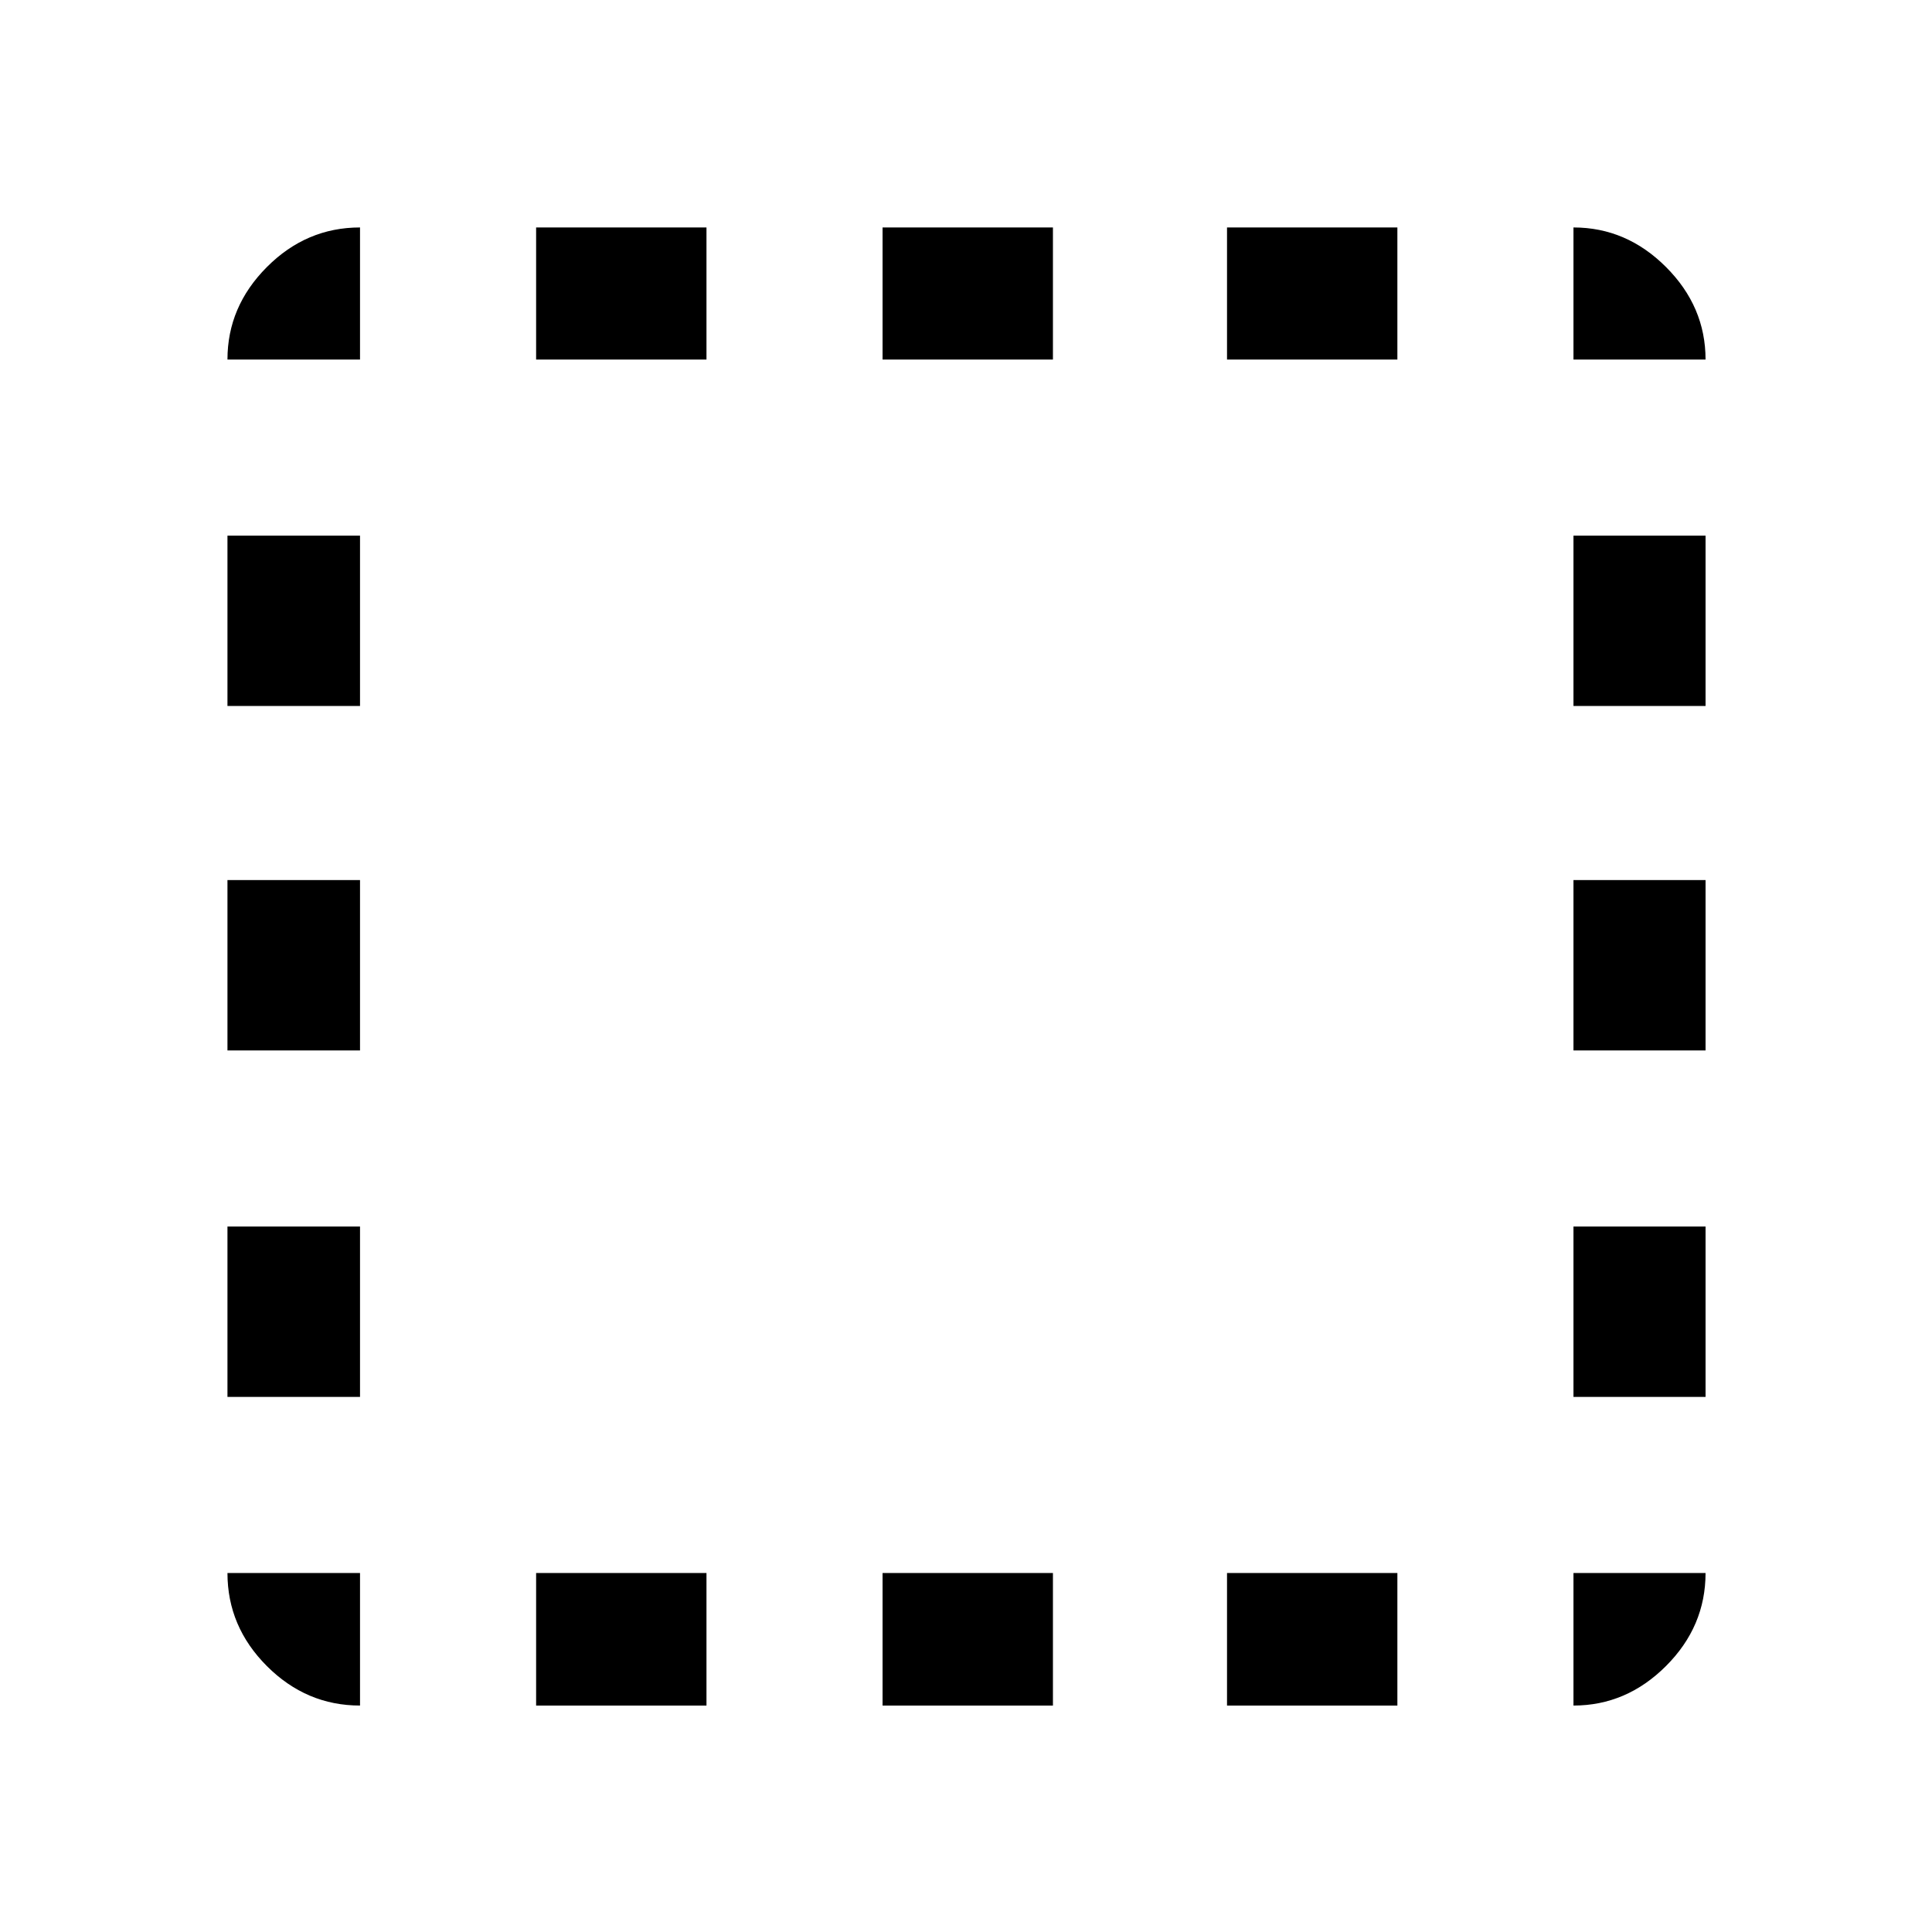 <svg xmlns="http://www.w3.org/2000/svg" height="48" viewBox="0 96 960 960" width="48"><path d="M178.891 943.479q-26.666 0-46.268-19.602t-19.602-46.268h65.87v65.87Zm-65.87-153.37v-84.652h65.87v84.652h-65.87Zm0-172.152v-84.653h65.87v84.653h-65.87Zm0-171.153v-84.652h65.87v84.652h-65.87Zm0-172.152q0-26.317 19.602-45.974 19.602-19.657 46.268-19.657v65.631h-65.87Zm153.37 668.827v-65.87h84.652v65.87h-84.652Zm0-668.827v-65.631h84.652v65.631h-84.652Zm172.152 668.827v-65.87h84.653v65.87h-84.653Zm0-668.827v-65.631h84.653v65.631h-84.653Zm171.153 668.827v-65.87h84.652v65.87h-84.652Zm0-668.827v-65.631h84.652v65.631h-84.652Zm172.152 668.827v-65.87h65.631q0 26.587-19.657 46.228-19.657 19.642-45.974 19.642Zm0-153.37v-84.652h65.631v84.652h-65.631Zm0-172.152v-84.653h65.631v84.653h-65.631Zm0-171.153v-84.652h65.631v84.652h-65.631Zm0-172.152v-65.631q26.317 0 45.974 19.657 19.657 19.657 19.657 45.974h-65.631Z"/></svg>